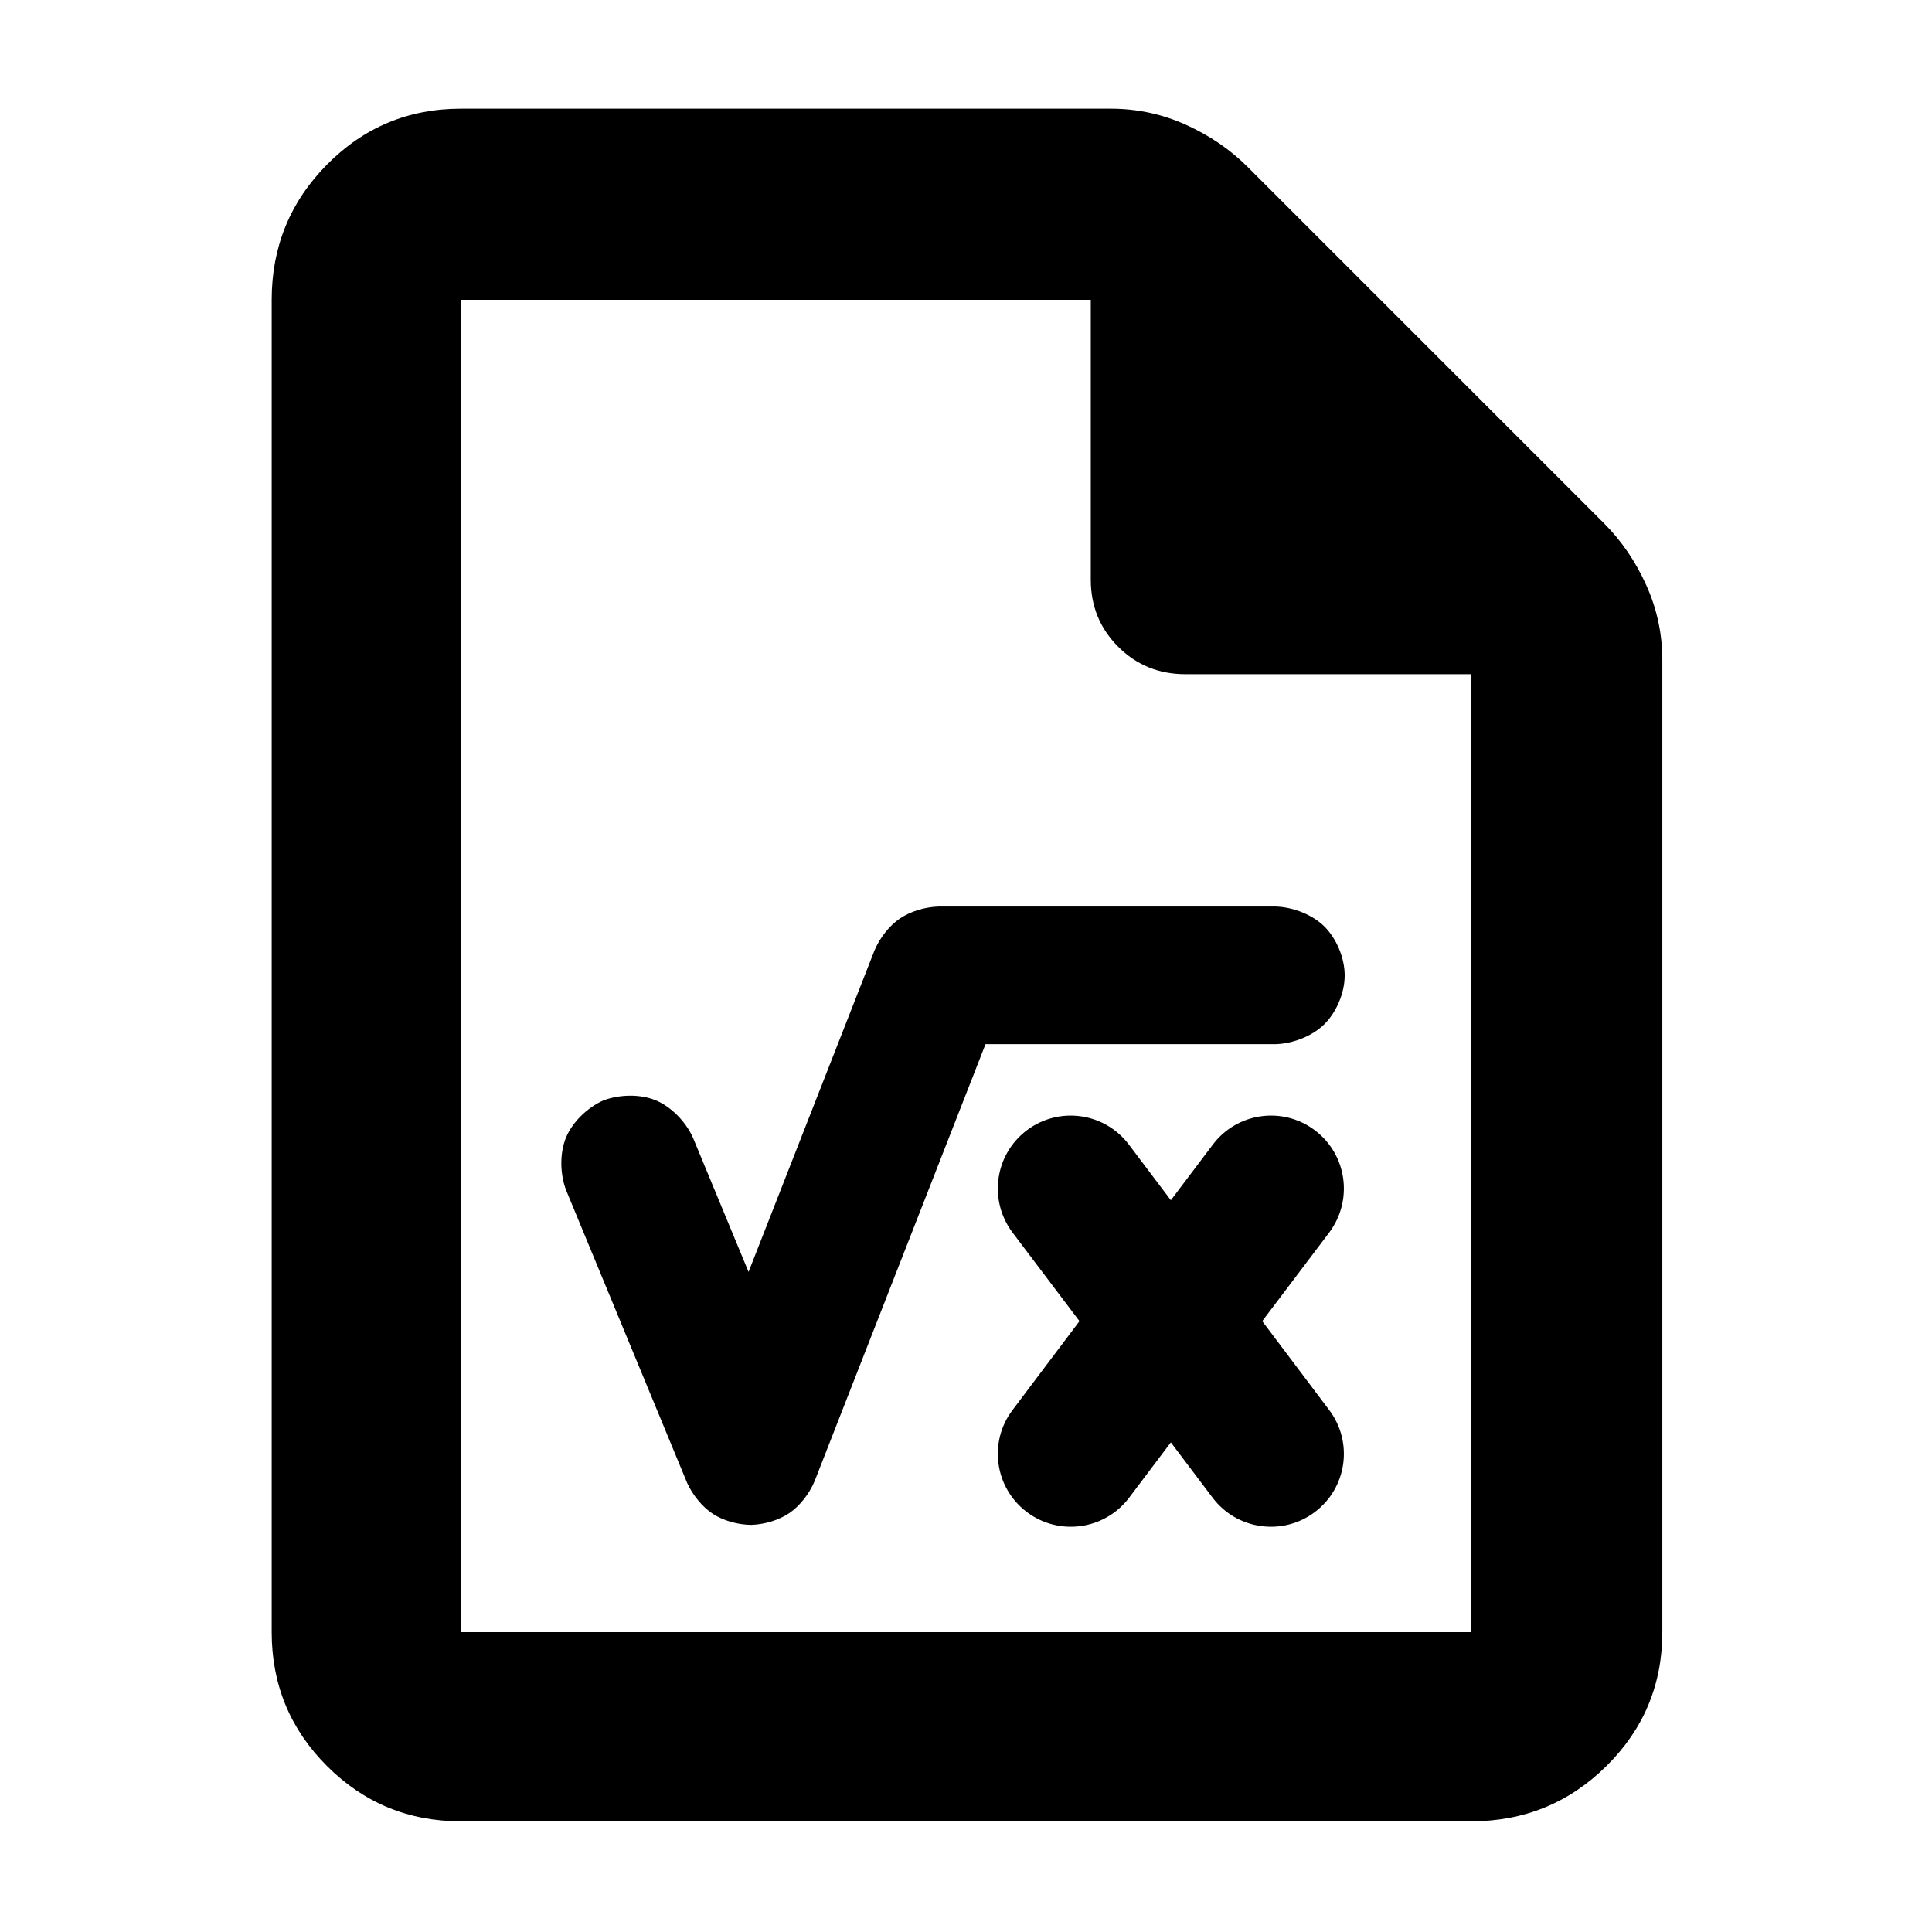 <?xml version="1.0" encoding="utf-8"?>
<svg xmlns="http://www.w3.org/2000/svg" height="48" viewBox="0 -960 960 960" width="48">
  <defs>
    <style type="text/css" id="current-color-scheme">.ColorScheme-Highlight { color:#000000; }</style>
  </defs>
  <path class="ColorScheme-Highlight" fill="currentColor" d="M 229 -55 C 202.967 -55 180.793 -64.157 162.48 -82.47 C 144.16 -100.79 135 -122.967 135 -149 L 135 -811 C 135 -837.307 144.16 -859.717 162.48 -878.23 C 180.793 -896.743 202.967 -906 229 -906 L 552 -906 C 565.04 -906 577.467 -903.333 589.28 -898 C 601.093 -892.667 611.333 -885.667 620 -877 L 797 -700 C 805.667 -691.333 812.667 -681.093 818 -669.28 C 823.333 -657.467 826 -645.04 826 -632 L 826 -149 C 826 -122.967 816.743 -100.79 798.23 -82.47 C 779.717 -64.157 757.307 -55 731 -55 Z M 542 -672 L 542 -811 L 229 -811 L 229 -149 L 731 -149 L 731 -625 L 589 -625 C 575.833 -625 564.71 -629.543 555.63 -638.63 C 546.543 -647.71 542 -658.833 542 -672 Z M 668.164 -475.3 C 668.164 -466.444 663.937 -456.962 658.178 -451.189 C 652.42 -445.417 642.937 -441.491 634.045 -441.16 L 489.699 -441.16 L 404.754 -223.982 C 402.205 -217.886 397.51 -211.804 392.356 -208.252 C 387.199 -204.7 379.922 -202.515 373.356 -202.309 C 366.744 -202.338 359.382 -204.381 354.151 -207.826 C 348.922 -211.27 344.091 -217.257 341.411 -223.21 L 281.263 -368.679 C 278.162 -376.948 278.134 -387.219 281.251 -394.755 C 284.368 -402.291 291.636 -409.524 299.734 -413.18 C 308.059 -416.302 318.282 -416.365 325.817 -413.261 C 333.352 -410.156 340.59 -402.89 344.291 -394.786 L 371.953 -327.994 L 434.554 -487.791 C 437.127 -493.879 441.869 -499.976 447.075 -503.548 C 452.28 -507.119 459.699 -509.355 466.359 -509.54 L 634.045 -509.54 C 642.927 -509.213 652.413 -505.312 658.179 -499.531 C 663.94 -493.754 668.164 -484.246 668.164 -475.3 Z M 653.342 -208.68 C 637.364 -196.64 614.642 -199.82 602.582 -215.74 L 581.785 -243.29 L 561.002 -215.74 C 548.941 -199.82 526.221 -196.64 510.228 -208.68 C 494.25 -220.73 491.065 -243.44 503.125 -259.36 L 536.383 -303.53 L 503.125 -347.55 C 491.065 -363.62 494.25 -386.32 510.228 -398.37 C 526.221 -410.42 548.941 -407.24 561.002 -391.17 L 581.785 -363.62 L 602.582 -391.17 C 614.642 -407.24 637.364 -410.42 653.342 -398.37 C 669.335 -386.32 672.505 -363.62 660.459 -347.55 L 627.201 -303.53 L 660.459 -259.36 C 672.505 -243.44 669.335 -220.73 653.342 -208.68 Z"/>
</svg>
